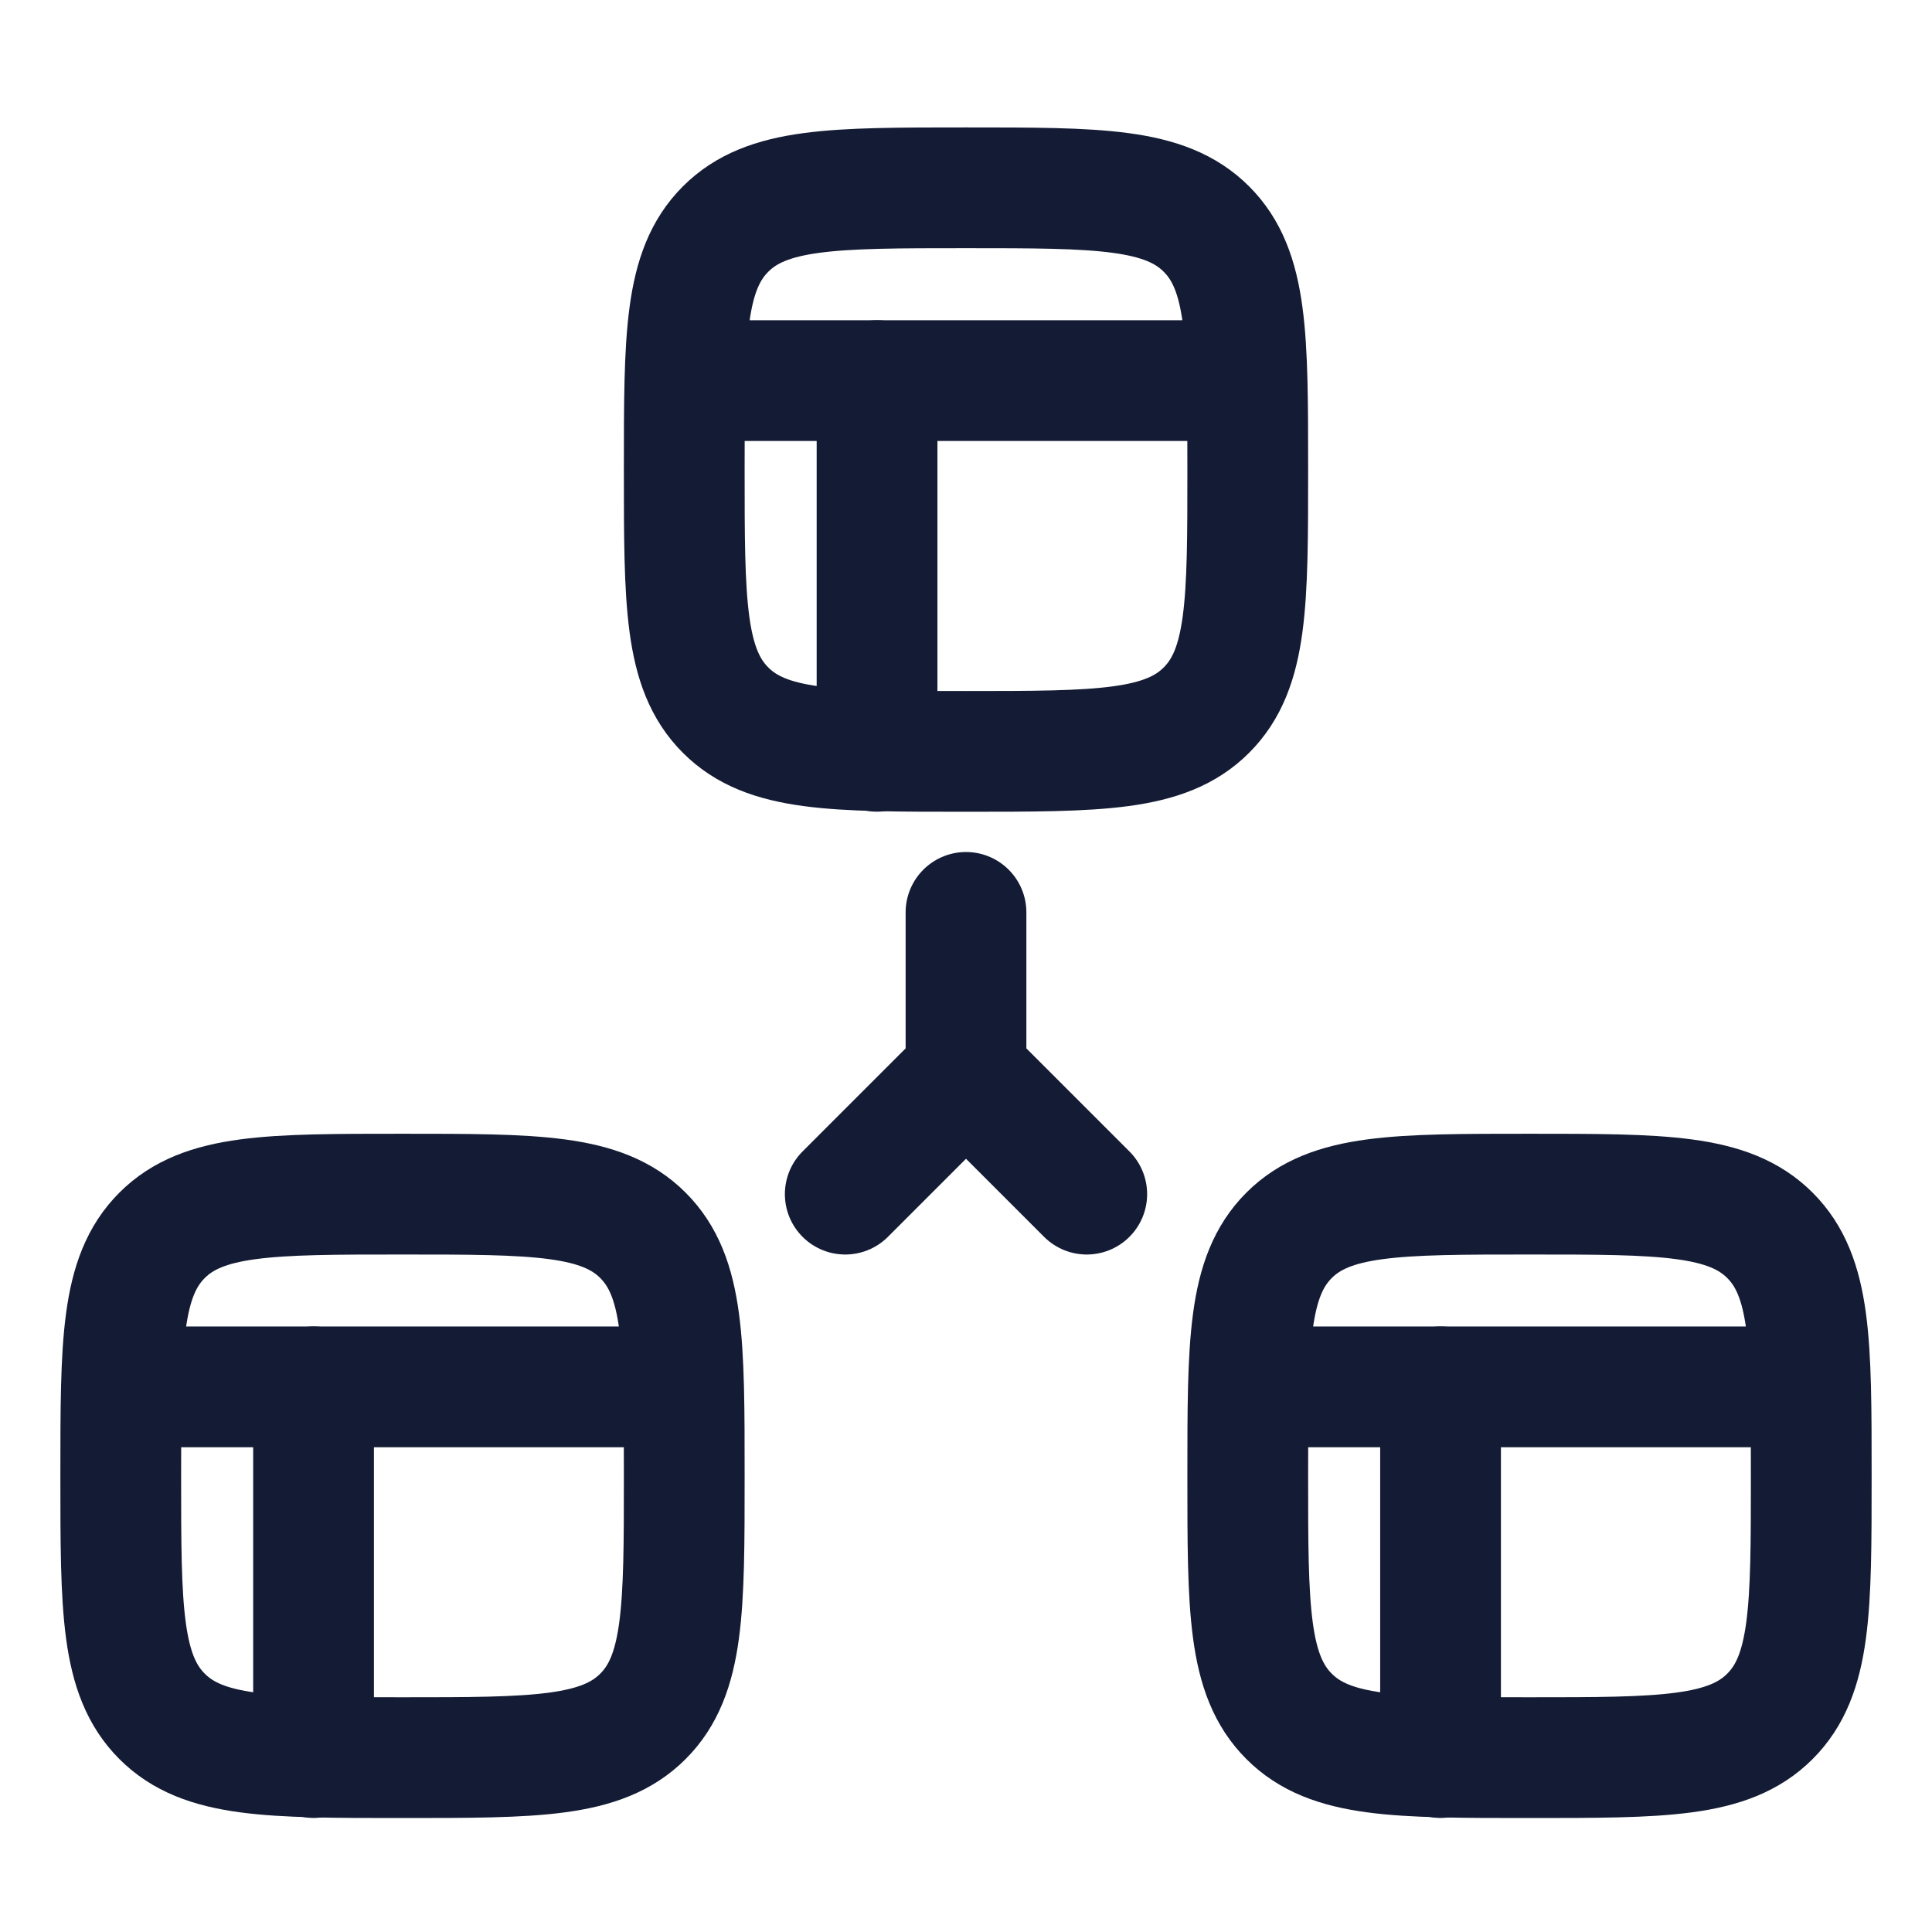 <svg width="24" height="24" viewBox="0 0 24 24" fill="none" xmlns="http://www.w3.org/2000/svg">
<path d="M8.5 5.833C8.5 4.184 8.5 3.359 9.013 2.846C9.525 2.333 10.35 2.333 12 2.333C13.65 2.333 14.475 2.333 14.987 2.846C15.5 3.359 15.5 4.184 15.5 5.833C15.5 7.483 15.5 8.308 14.987 8.821C14.475 9.334 13.65 9.334 12 9.334C10.35 9.334 9.525 9.334 9.013 8.821C8.5 8.308 8.5 7.483 8.5 5.833Z" stroke="#141B34" stroke-width="1.5"/>
<path d="M8.5 4.728H15.5" stroke="#141B34" stroke-width="1.5" stroke-linejoin="round"/>
<path d="M10.895 4.728V9.333" stroke="#141B34" stroke-width="1.5" stroke-linecap="round" stroke-linejoin="round"/>
<path d="M15.5 18.334C15.5 16.684 15.5 15.859 16.013 15.346C16.525 14.834 17.35 14.834 19 14.834C20.65 14.834 21.475 14.834 21.987 15.346C22.5 15.859 22.5 16.684 22.5 18.334C22.5 19.983 22.5 20.808 21.987 21.321C21.475 21.834 20.65 21.834 19 21.834C17.35 21.834 16.525 21.834 16.013 21.321C15.5 20.808 15.5 19.983 15.5 18.334Z" stroke="#141B34" stroke-width="1.5"/>
<path d="M15.5 17.228H22.5" stroke="#141B34" stroke-width="1.5" stroke-linejoin="round"/>
<path d="M17.895 17.228V21.833" stroke="#141B34" stroke-width="1.5" stroke-linecap="round" stroke-linejoin="round"/>
<path d="M1.5 18.334C1.5 16.684 1.5 15.859 2.013 15.346C2.525 14.834 3.35 14.834 5 14.834C6.65 14.834 7.475 14.834 7.987 15.346C8.5 15.859 8.5 16.684 8.5 18.334C8.5 19.983 8.5 20.808 7.987 21.321C7.475 21.834 6.65 21.834 5 21.834C3.35 21.834 2.525 21.834 2.013 21.321C1.5 20.808 1.5 19.983 1.5 18.334Z" stroke="#141B34" stroke-width="1.5"/>
<path d="M1.5 17.228H8.5" stroke="#141B34" stroke-width="1.5" stroke-linejoin="round"/>
<path d="M3.895 17.228V21.833" stroke="#141B34" stroke-width="1.5" stroke-linecap="round" stroke-linejoin="round"/>
<path d="M12 11.334V13.334M12 13.334L13.5 14.834M12 13.334L10.5 14.834" stroke="#141B34" stroke-width="1.5" stroke-linecap="round" stroke-linejoin="round"/>
</svg>
